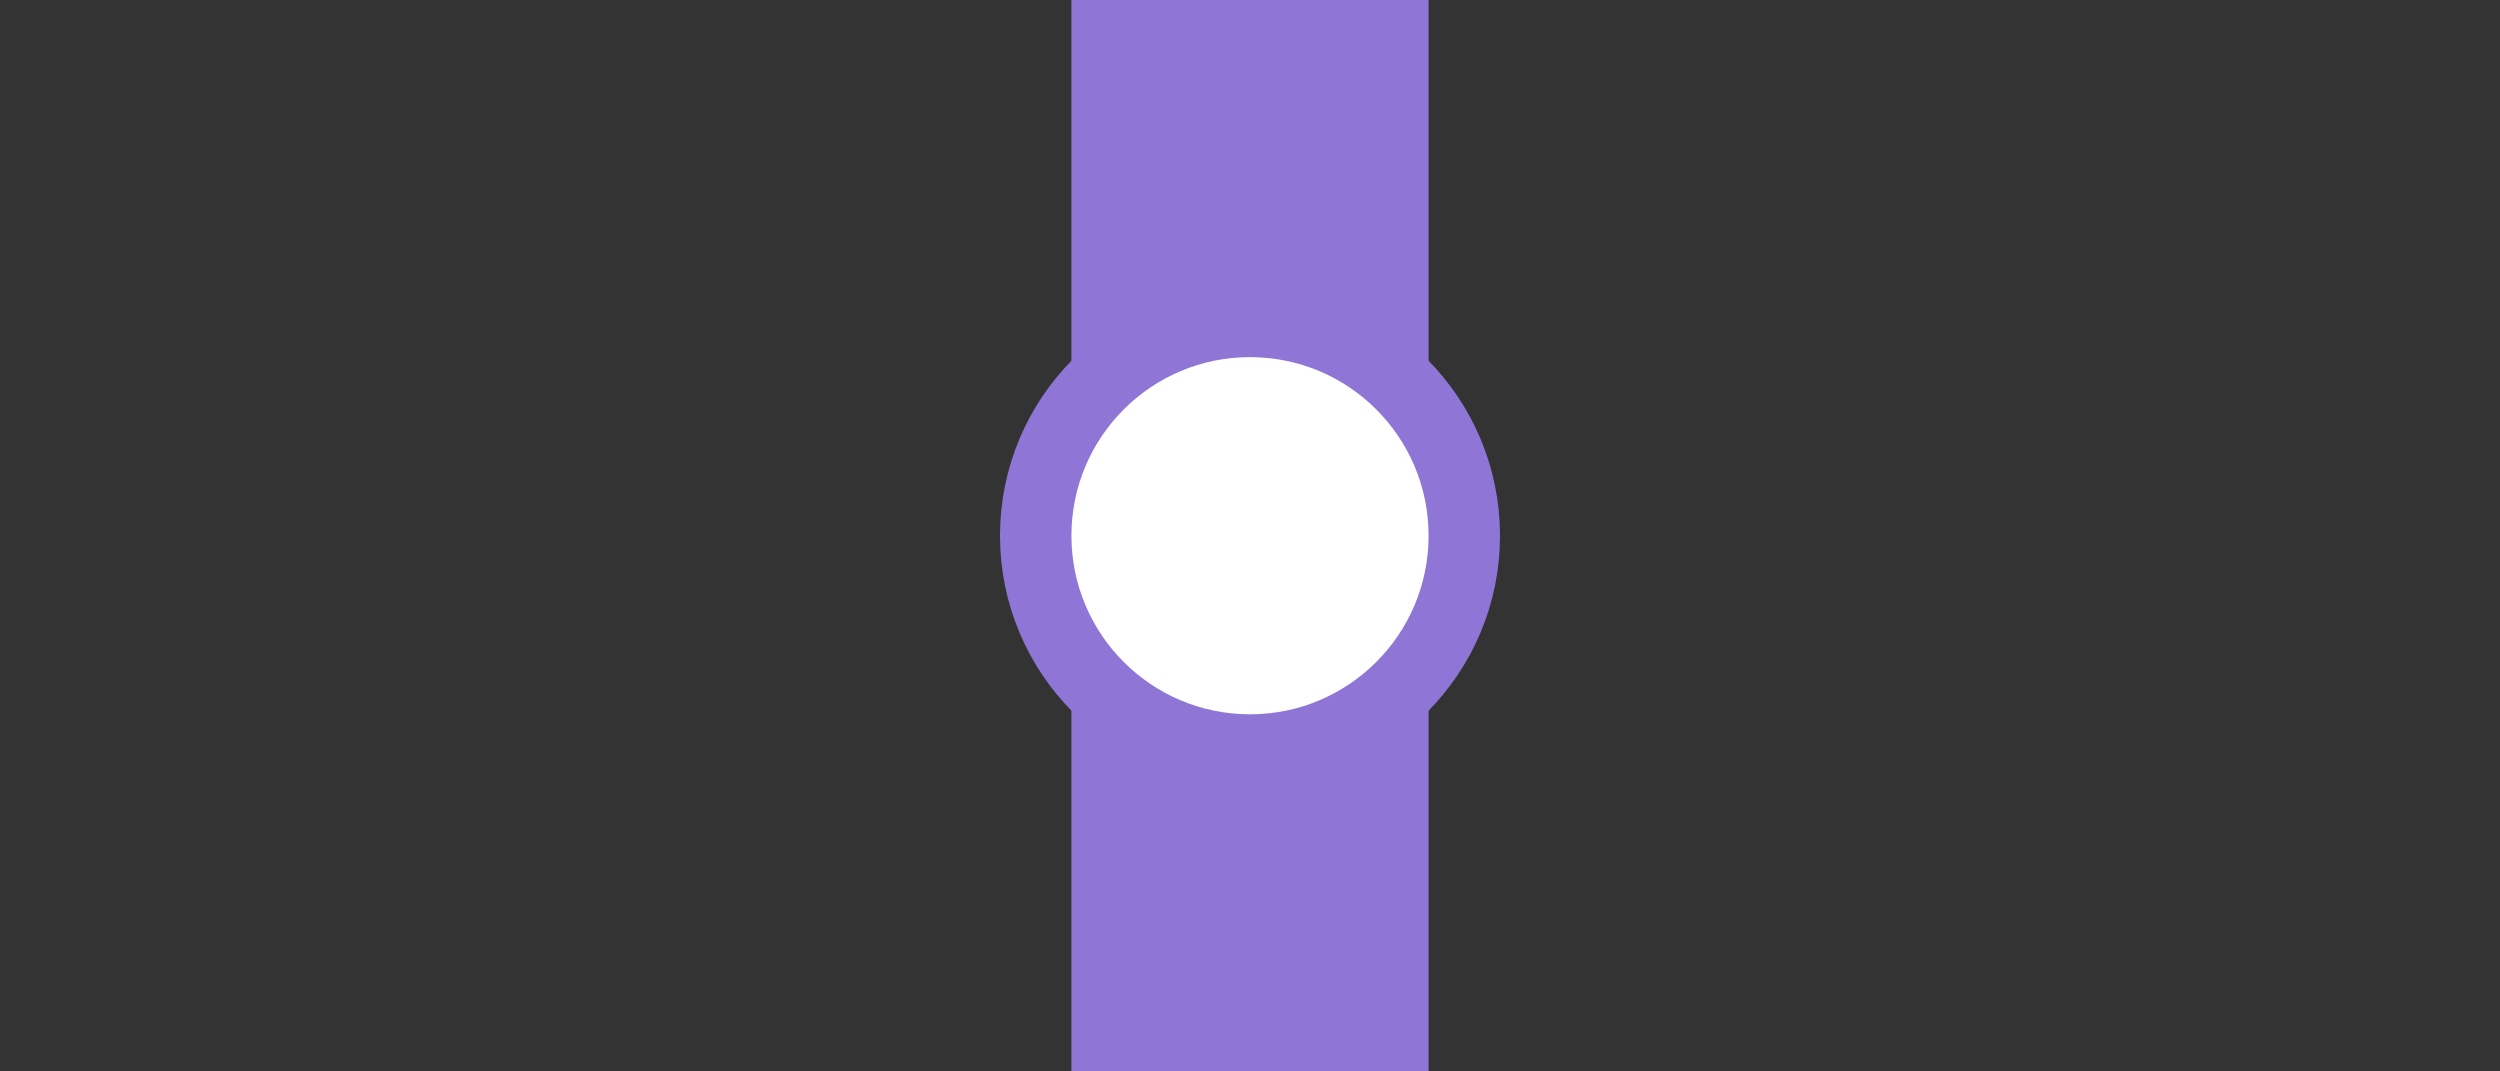 <?xml version="1.0" encoding="UTF-8"?>
<svg width="70" height="30" version="1.1" xml:space="preserve" xmlns="http://www.w3.org/2000/svg"><rect width="100%" height="100%" fill="#333333" stroke="none"/><path d="m30 0h10v30h-10z" fill="#8f76d6" style="paint-order:fill markers stroke"/><circle cx="35" cy="15" r="6" fill="#fff" stroke="#8f76d6" stroke-width="2" style="paint-order:fill markers stroke"/></svg>
